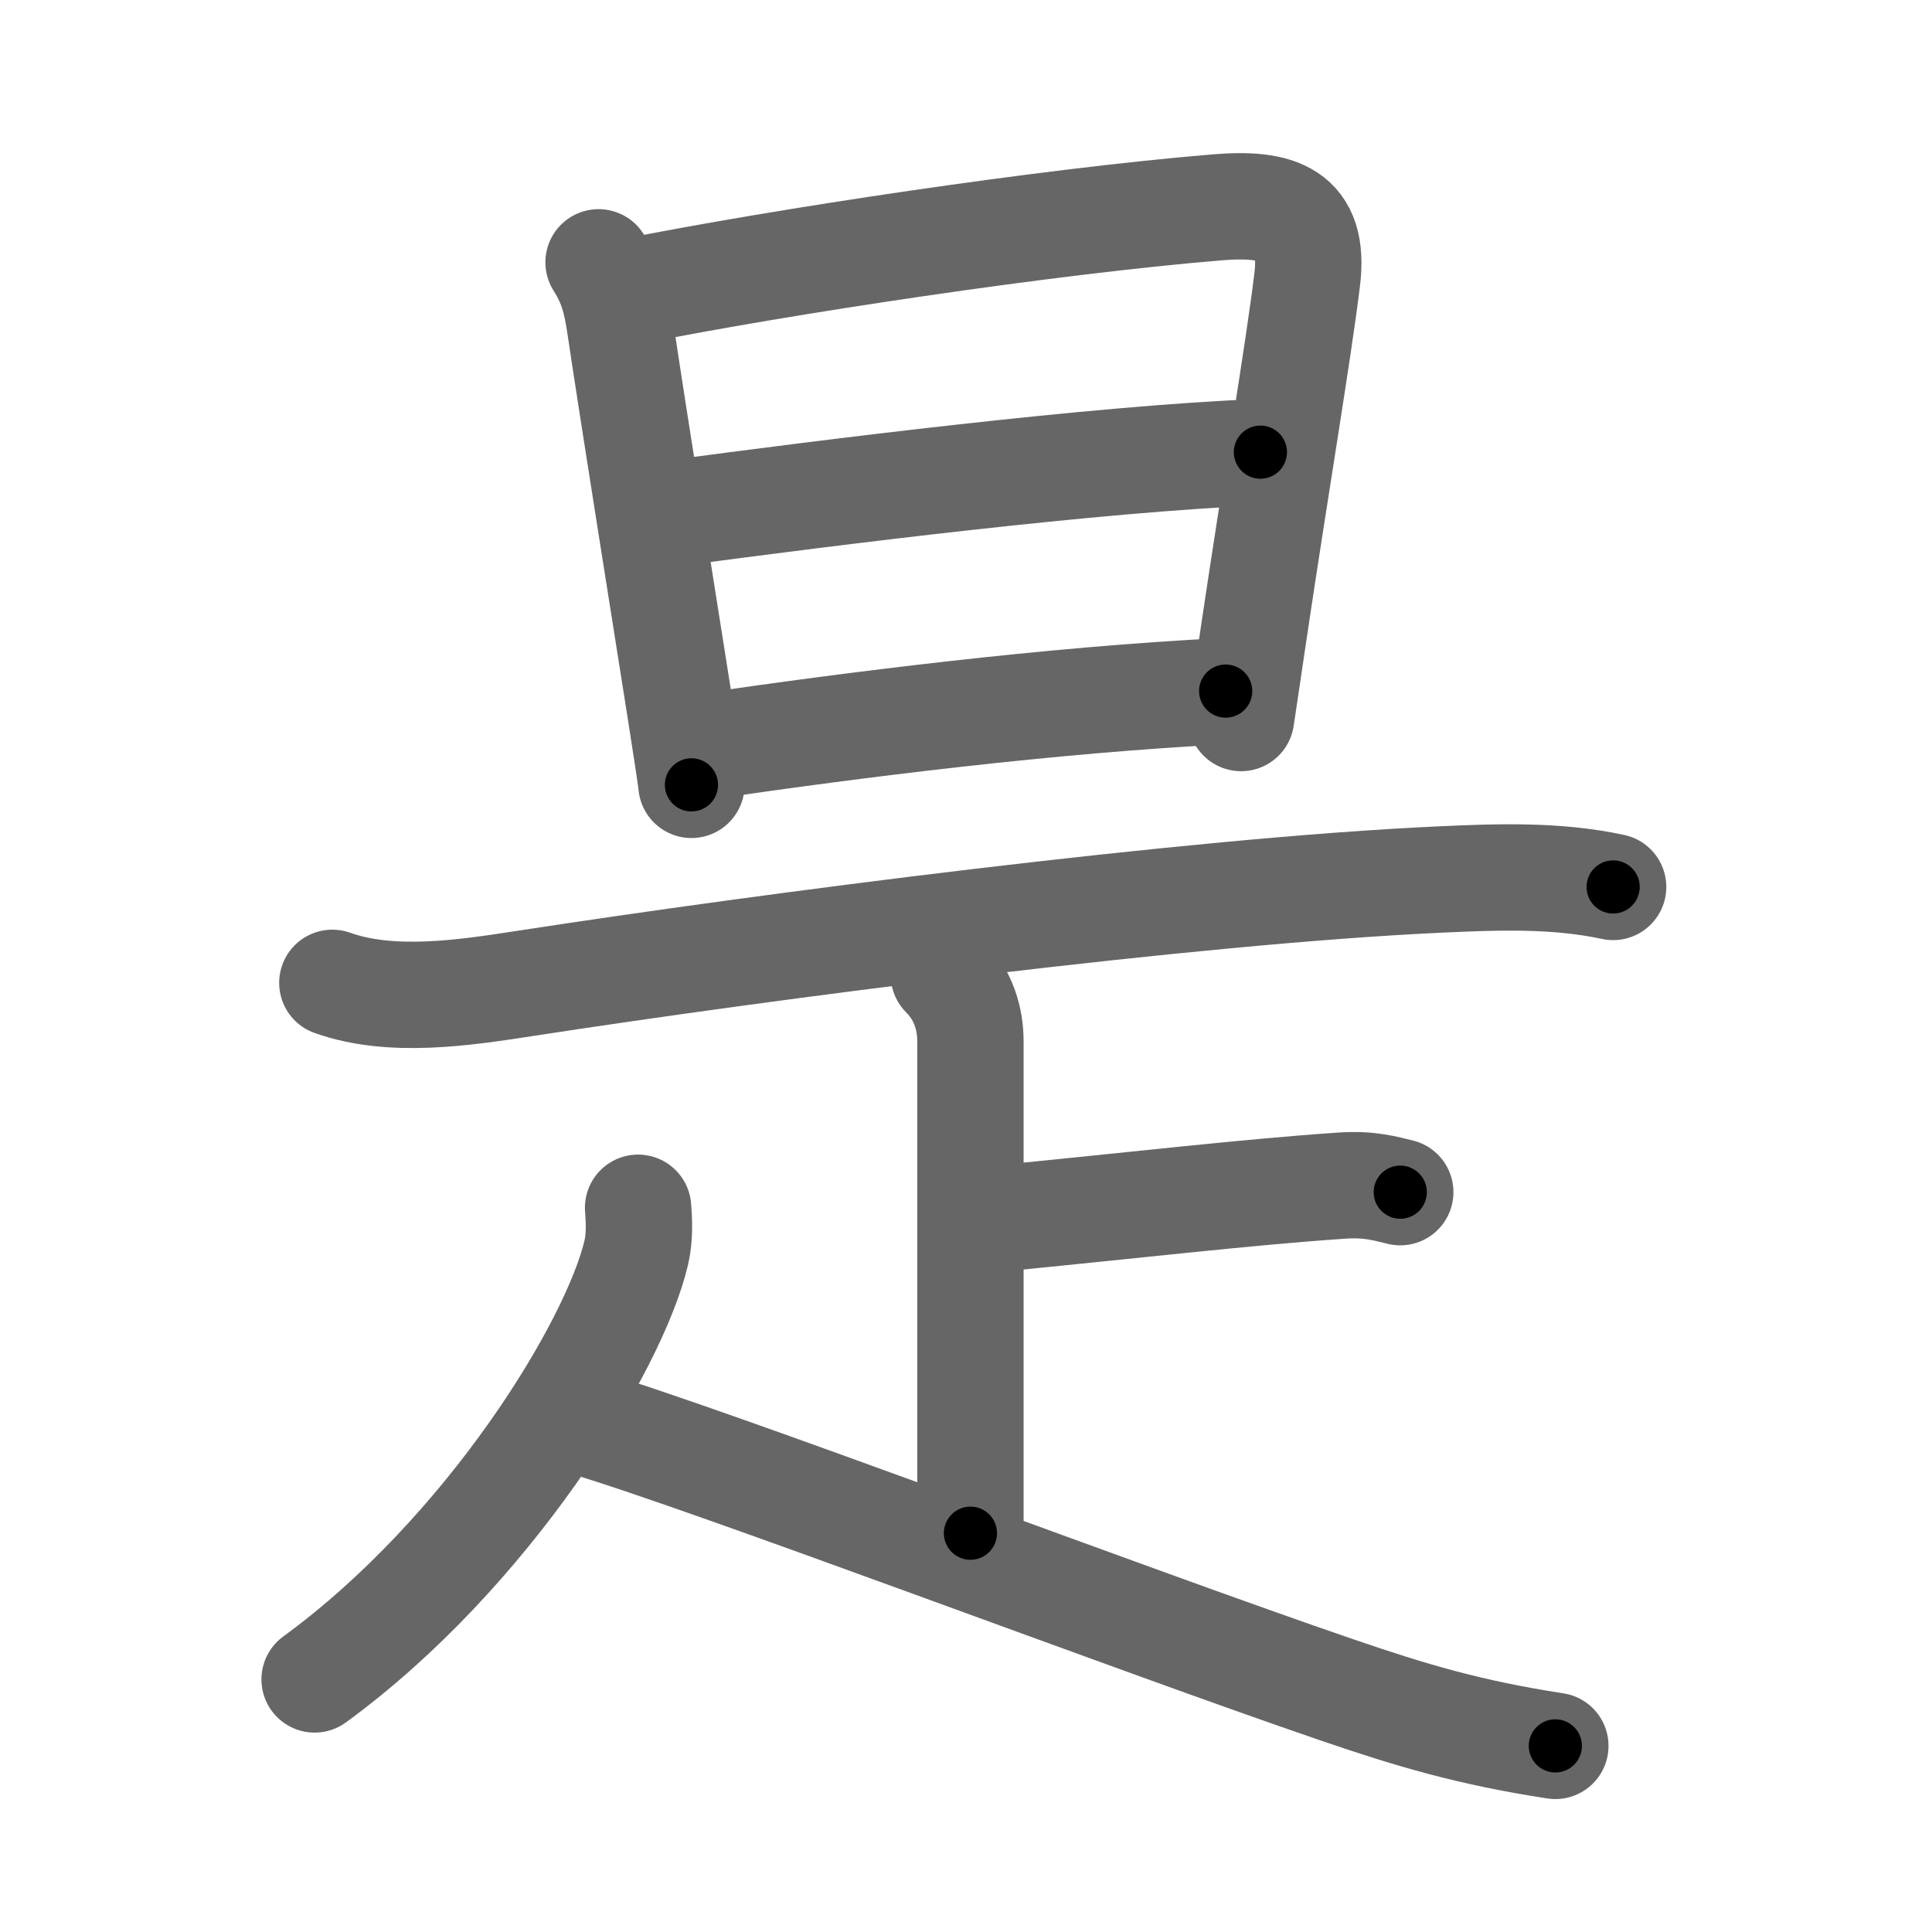 <svg xmlns="http://www.w3.org/2000/svg" viewBox="0 0 109 109" id="662f"><g fill="none" stroke="#666" stroke-width="6" stroke-linecap="round" stroke-linejoin="round"><g><g><path d="M33.77,14.8c0.76,1.2,1,2.18,1.21,3.58c0.81,5.45,2.52,16.08,3.43,21.88c0.36,2.32,0.6,3.87,0.6,4.02" /><path d="M35.64,16.44c8.49-1.69,23.36-3.94,33.01-4.74c3.48-0.29,5.55,0.37,5.1,4.07c-0.5,4.09-1.81,11.81-3.03,20.03c-0.23,1.55-0.46,3.13-0.7,4.71" /><path d="M37.75,28.99c9.25-1.24,24.13-3.11,33.36-3.48" /><path d="M39.77,42.12c8.48-1.24,19.48-2.63,29.38-3.13" /></g><g><path d="M18.75,55.45c3.3,1.18,7.39,0.57,10.76,0.05c13.74-2.12,37.73-5.24,51.75-5.88c3.25-0.15,6.54-0.27,9.75,0.42" /><g><path d="M53.25,55c1.12,1.12,1.5,2.5,1.5,3.75c0,1.03,0,20,0,27.75" /><path d="M56.1,68.77C64,68,70.38,67.25,75.71,66.89c1.56-0.11,2.5,0.18,3.29,0.37" /></g><g><path d="M36,68.14c0.05,0.63,0.11,1.62-0.1,2.52c-1.24,5.31-8.38,16.96-18.15,24.09" /><path d="M33,80.25c7.24,2.16,30.82,11.12,42.46,15.1c4.12,1.41,7.41,2.4,12.29,3.15" /></g></g></g></g><g fill="none" stroke="#000" stroke-width="3" stroke-linecap="round" stroke-linejoin="round"><path d="M33.77,14.8c0.76,1.2,1,2.18,1.21,3.58c0.81,5.45,2.52,16.08,3.43,21.88c0.36,2.32,0.6,3.87,0.6,4.02" stroke-dasharray="30.025" stroke-dashoffset="30.025"><animate attributeName="stroke-dashoffset" values="30.025;30.025;0" dur="0.3s" fill="freeze" begin="0s;662f.click" /></path><path d="M35.64,16.44c8.49-1.69,23.36-3.94,33.01-4.74c3.48-0.29,5.55,0.37,5.1,4.07c-0.5,4.09-1.81,11.81-3.03,20.03c-0.23,1.55-0.46,3.13-0.7,4.71" stroke-dasharray="66.413" stroke-dashoffset="66.413"><animate attributeName="stroke-dashoffset" values="66.413" fill="freeze" begin="662f.click" /><animate attributeName="stroke-dashoffset" values="66.413;66.413;0" keyTimes="0;0.375;1" dur="0.799s" fill="freeze" begin="0s;662f.click" /></path><path d="M37.75,28.99c9.25-1.24,24.13-3.11,33.36-3.48" stroke-dasharray="33.552" stroke-dashoffset="33.552"><animate attributeName="stroke-dashoffset" values="33.552" fill="freeze" begin="662f.click" /><animate attributeName="stroke-dashoffset" values="33.552;33.552;0" keyTimes="0;0.704;1" dur="1.135s" fill="freeze" begin="0s;662f.click" /></path><path d="M39.77,42.12c8.48-1.24,19.48-2.63,29.38-3.13" stroke-dasharray="29.558" stroke-dashoffset="29.558"><animate attributeName="stroke-dashoffset" values="29.558" fill="freeze" begin="662f.click" /><animate attributeName="stroke-dashoffset" values="29.558;29.558;0" keyTimes="0;0.793;1" dur="1.431s" fill="freeze" begin="0s;662f.click" /></path><path d="M18.75,55.45c3.3,1.18,7.39,0.57,10.76,0.05c13.74-2.12,37.73-5.24,51.75-5.88c3.25-0.15,6.54-0.27,9.75,0.42" stroke-dasharray="72.761" stroke-dashoffset="72.761"><animate attributeName="stroke-dashoffset" values="72.761" fill="freeze" begin="662f.click" /><animate attributeName="stroke-dashoffset" values="72.761;72.761;0" keyTimes="0;0.723;1" dur="1.978s" fill="freeze" begin="0s;662f.click" /></path><path d="M53.25,55c1.12,1.12,1.5,2.5,1.5,3.75c0,1.03,0,20,0,27.75" stroke-dasharray="31.899" stroke-dashoffset="31.899"><animate attributeName="stroke-dashoffset" values="31.899" fill="freeze" begin="662f.click" /><animate attributeName="stroke-dashoffset" values="31.899;31.899;0" keyTimes="0;0.861;1" dur="2.297s" fill="freeze" begin="0s;662f.click" /></path><path d="M56.1,68.77C64,68,70.38,67.25,75.71,66.89c1.56-0.11,2.5,0.18,3.29,0.37" stroke-dasharray="23.03" stroke-dashoffset="23.03"><animate attributeName="stroke-dashoffset" values="23.03" fill="freeze" begin="662f.click" /><animate attributeName="stroke-dashoffset" values="23.03;23.03;0" keyTimes="0;0.909;1" dur="2.527s" fill="freeze" begin="0s;662f.click" /></path><path d="M36,68.14c0.05,0.63,0.11,1.62-0.1,2.52c-1.24,5.31-8.38,16.96-18.15,24.09" stroke-dasharray="33.146" stroke-dashoffset="33.146"><animate attributeName="stroke-dashoffset" values="33.146" fill="freeze" begin="662f.click" /><animate attributeName="stroke-dashoffset" values="33.146;33.146;0" keyTimes="0;0.884;1" dur="2.858s" fill="freeze" begin="0s;662f.click" /></path><path d="M33,80.25c7.24,2.16,30.82,11.12,42.46,15.1c4.12,1.41,7.41,2.4,12.29,3.15" stroke-dasharray="57.776" stroke-dashoffset="57.776"><animate attributeName="stroke-dashoffset" values="57.776" fill="freeze" begin="662f.click" /><animate attributeName="stroke-dashoffset" values="57.776;57.776;0" keyTimes="0;0.832;1" dur="3.436s" fill="freeze" begin="0s;662f.click" /></path></g></svg>